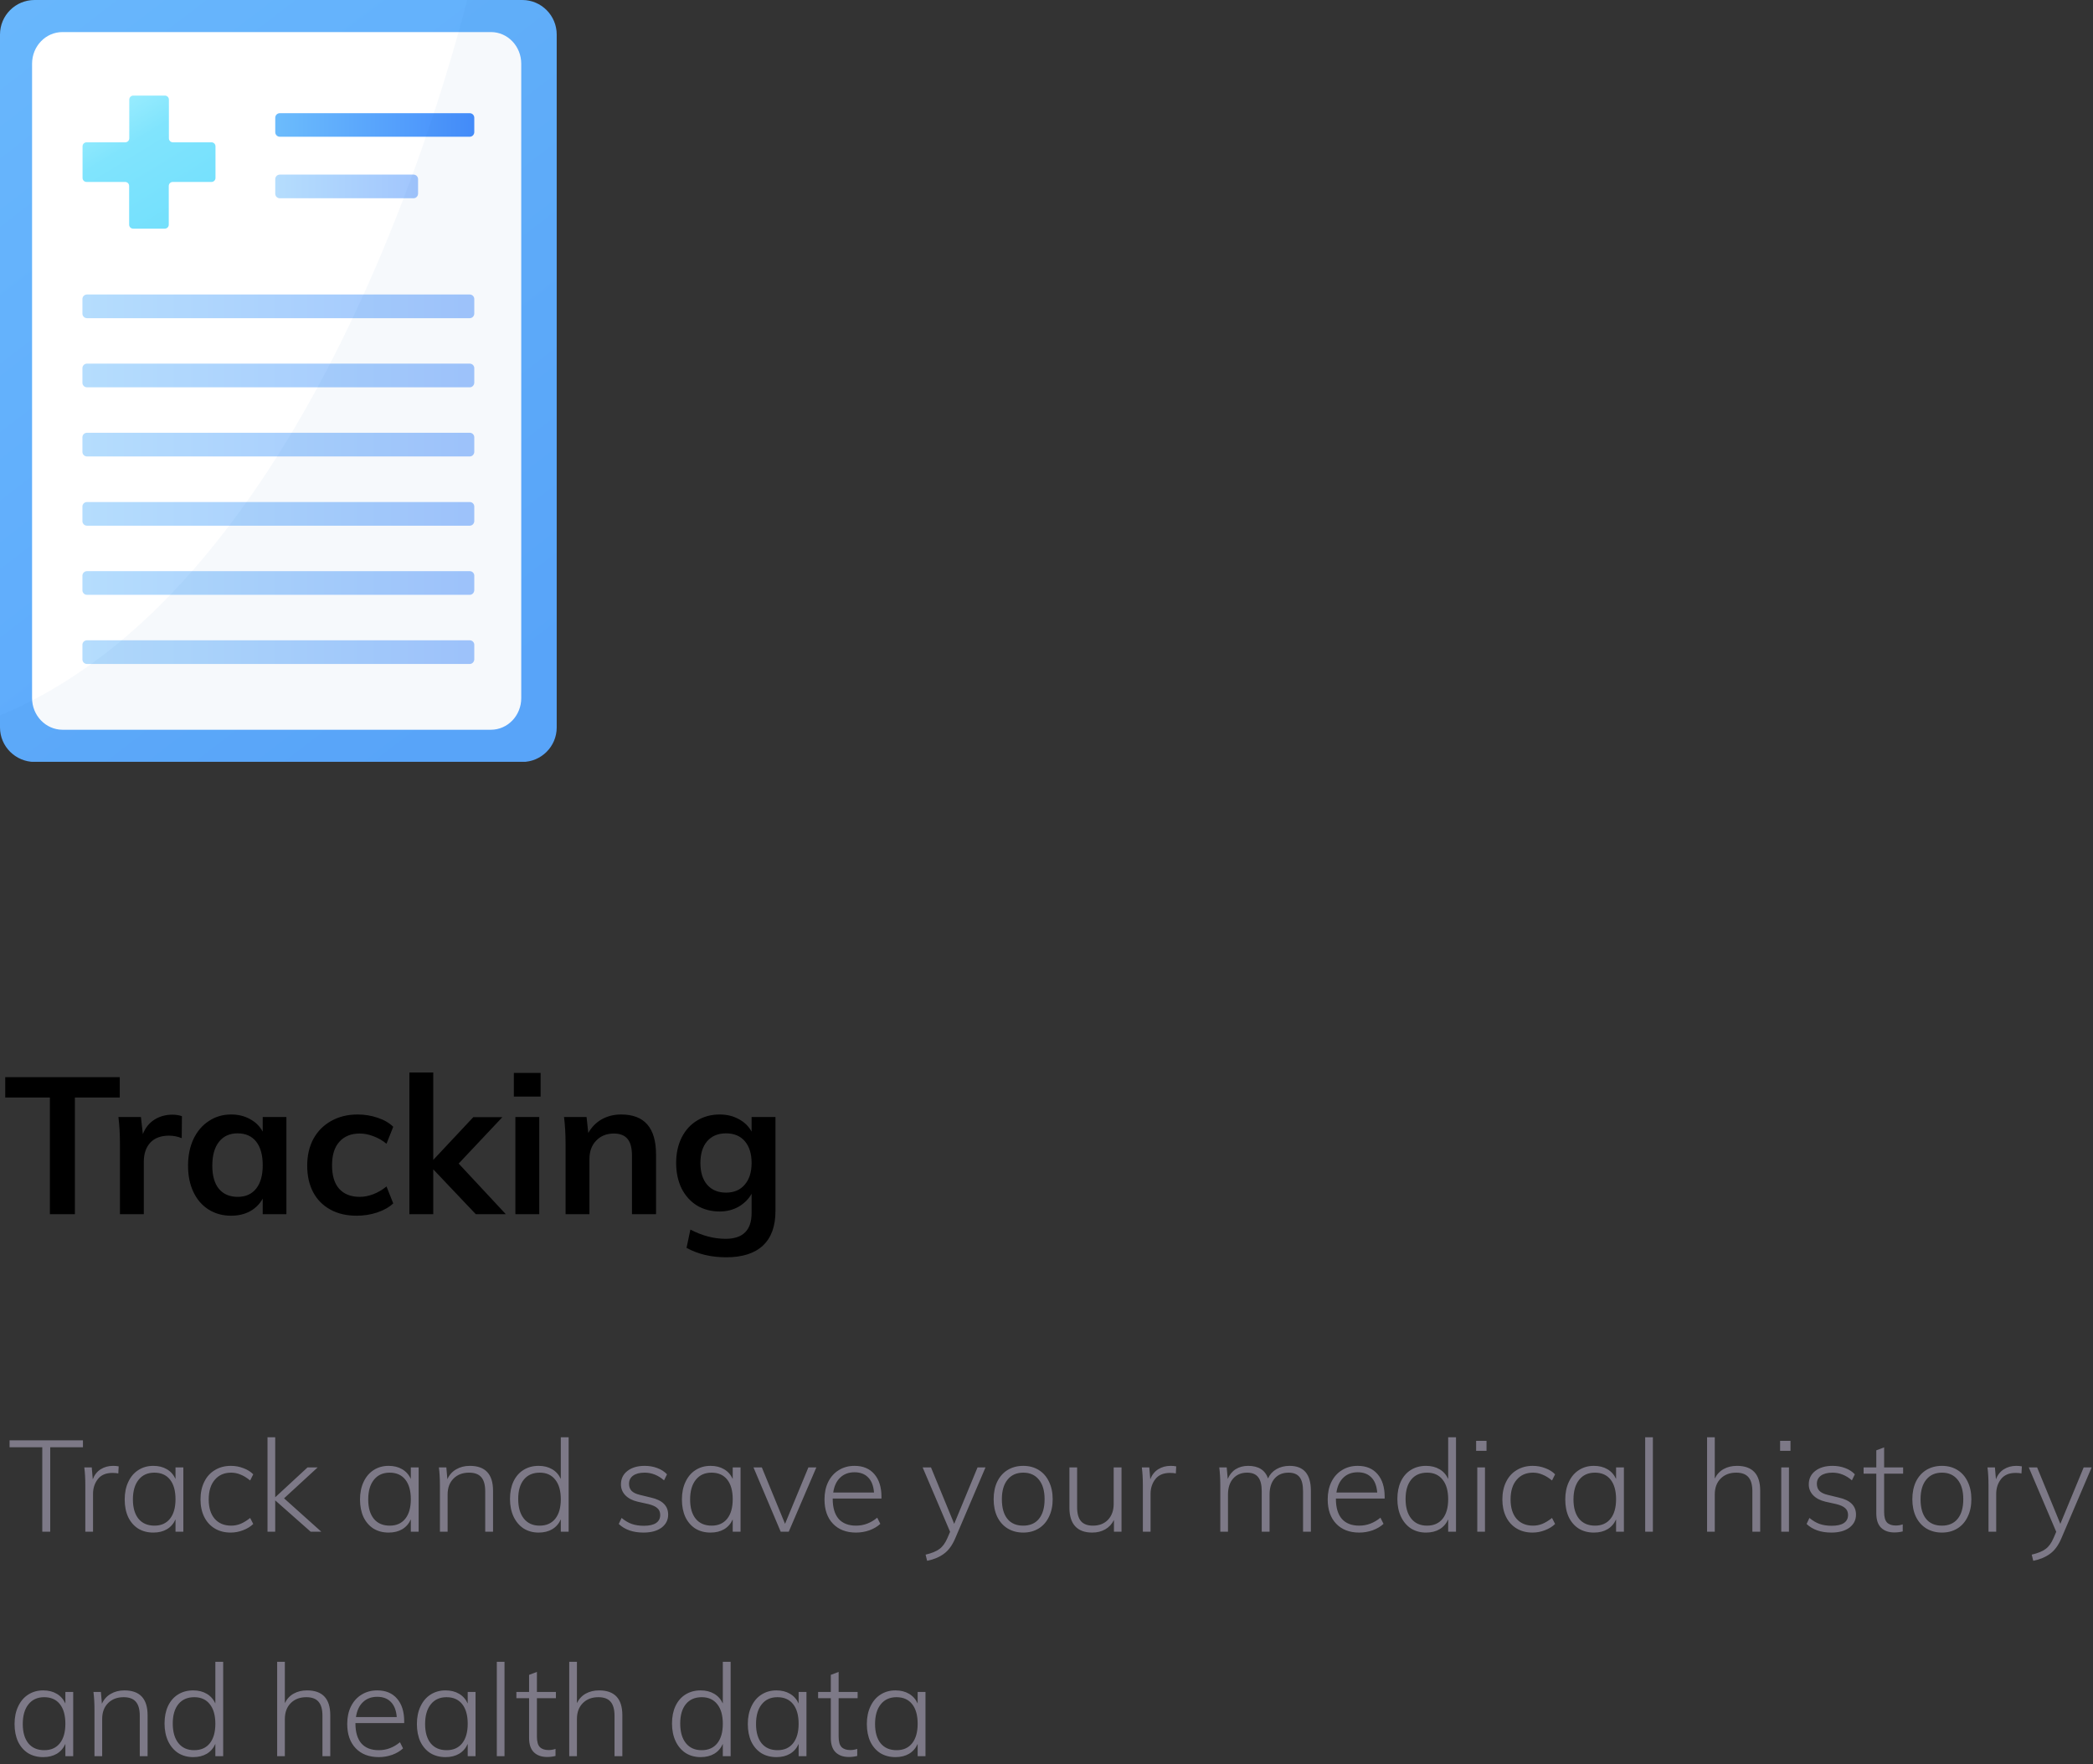<svg width="261" height="220" viewBox="0 0 261 220" fill="none" xmlns="http://www.w3.org/2000/svg">
<rect x="0" y="0" width="261" height="220" fill="#333333" stroke="none"/>
<g clip-path="url(#clip0_0_1)">
<path d="M69.422 4.31V90.706C69.422 93.09 67.496 95.016 65.112 95.016H4.31C1.926 95 0 93.074 0 90.706V4.31C0 1.926 1.926 0 4.31 0H65.128C67.496 0 69.422 1.926 69.422 4.31Z" fill="url(#paint0_linear_0_1)"/>
<path d="M65 7.947V87.053C65 89.236 63.307 91 61.213 91H7.787C5.693 90.986 4 89.222 4 87.053V7.947C4 5.764 5.693 4 7.787 4H61.227C63.307 4 65 5.764 65 7.947Z" fill="url(#paint1_linear_0_1)"/>
<path d="M26.872 18.252V22.183C26.872 22.467 26.651 22.688 26.367 22.688H21.551C21.267 22.688 21.046 22.909 21.046 23.194V28.009C21.046 28.293 20.825 28.514 20.541 28.514H16.61C16.325 28.514 16.104 28.293 16.104 28.009V23.194C16.104 22.909 15.883 22.688 15.599 22.688H10.799C10.515 22.688 10.294 22.467 10.294 22.183V18.252C10.294 17.967 10.515 17.746 10.799 17.746H15.615C15.899 17.746 16.12 17.525 16.12 17.241V12.426C16.12 12.142 16.341 11.92 16.625 11.92H20.557C20.841 11.92 21.062 12.142 21.062 12.426V17.241C21.062 17.525 21.283 17.746 21.567 17.746H26.367C26.651 17.746 26.872 17.967 26.872 18.252Z" fill="url(#paint2_linear_0_1)"/>
<path opacity="0.5" d="M58.576 39.677H10.847C10.531 39.677 10.278 39.424 10.278 39.108V37.293C10.278 36.977 10.531 36.724 10.847 36.724H58.576C58.892 36.724 59.144 36.977 59.144 37.293V39.108C59.128 39.424 58.892 39.677 58.576 39.677Z" fill="url(#paint3_linear_0_1)"/>
<path d="M58.576 17.052H34.893C34.577 17.052 34.324 16.799 34.324 16.483V14.683C34.324 14.368 34.577 14.115 34.893 14.115H58.576C58.892 14.115 59.144 14.368 59.144 14.683V16.499C59.128 16.799 58.892 17.052 58.576 17.052Z" fill="url(#paint4_linear_0_1)"/>
<path opacity="0.5" d="M51.566 24.725H34.893C34.577 24.725 34.324 24.472 34.324 24.157V22.341C34.324 22.025 34.577 21.773 34.893 21.773H51.566C51.881 21.773 52.134 22.025 52.134 22.341V24.157C52.118 24.472 51.881 24.725 51.566 24.725Z" fill="url(#paint5_linear_0_1)"/>
<path opacity="0.5" d="M58.576 48.297H10.847C10.531 48.297 10.278 48.045 10.278 47.729V45.913C10.278 45.597 10.531 45.345 10.847 45.345H58.576C58.892 45.345 59.144 45.597 59.144 45.913V47.729C59.128 48.045 58.892 48.297 58.576 48.297Z" fill="url(#paint6_linear_0_1)"/>
<path opacity="0.5" d="M58.576 56.918H10.847C10.531 56.918 10.278 56.665 10.278 56.349V54.534C10.278 54.218 10.531 53.965 10.847 53.965H58.576C58.892 53.965 59.144 54.218 59.144 54.534V56.365C59.128 56.665 58.892 56.918 58.576 56.918Z" fill="url(#paint7_linear_0_1)"/>
<path opacity="0.5" d="M58.576 65.554H10.847C10.531 65.554 10.278 65.302 10.278 64.986V63.17C10.278 62.854 10.531 62.602 10.847 62.602H58.576C58.892 62.602 59.144 62.854 59.144 63.17V64.986C59.128 65.302 58.892 65.554 58.576 65.554Z" fill="url(#paint8_linear_0_1)"/>
<path opacity="0.5" d="M58.576 74.175H10.847C10.531 74.175 10.278 73.922 10.278 73.606V71.791C10.278 71.475 10.531 71.222 10.847 71.222H58.576C58.892 71.222 59.144 71.475 59.144 71.791V73.606C59.128 73.922 58.892 74.175 58.576 74.175Z" fill="url(#paint9_linear_0_1)"/>
<path opacity="0.5" d="M58.576 82.796H10.847C10.531 82.796 10.278 82.543 10.278 82.227V80.411C10.278 80.096 10.531 79.843 10.847 79.843H58.576C58.892 79.843 59.144 80.096 59.144 80.411V82.227C59.128 82.543 58.892 82.796 58.576 82.796Z" fill="url(#paint10_linear_0_1)"/>
<path opacity="0.1" d="M69.422 4.31V90.706C69.422 93.09 67.496 95.016 65.112 95.016H4.31C1.926 95 0 93.074 0 90.706V89.206C37.087 73.891 54.36 15.157 58.26 0H65.112C67.496 0 69.422 1.926 69.422 4.31Z" fill="#1A6FB5" fill-opacity="0.4"/>
</g>
<path d="M6.221 136.864H0.653V134.32H14.933V136.864H9.341V151.408H6.221V136.864ZM21.486 139C21.95 139 22.35 139.064 22.686 139.192L22.662 141.928C22.15 141.72 21.622 141.616 21.078 141.616C20.054 141.616 19.27 141.912 18.726 142.504C18.198 143.096 17.934 143.88 17.934 144.856V151.408H14.958V142.72C14.958 141.44 14.894 140.296 14.766 139.288H17.574L17.814 141.424C18.118 140.64 18.598 140.04 19.254 139.624C19.91 139.208 20.654 139 21.486 139ZM35.714 139.288V151.408H32.762V149.464C32.394 150.136 31.866 150.664 31.178 151.048C30.49 151.416 29.706 151.6 28.826 151.6C27.77 151.6 26.834 151.344 26.018 150.832C25.202 150.32 24.57 149.592 24.122 148.648C23.674 147.704 23.45 146.608 23.45 145.36C23.45 144.112 23.674 143.008 24.122 142.048C24.586 141.072 25.226 140.32 26.042 139.792C26.858 139.248 27.786 138.976 28.826 138.976C29.706 138.976 30.49 139.168 31.178 139.552C31.866 139.92 32.394 140.44 32.762 141.112V139.288H35.714ZM29.642 149.248C30.634 149.248 31.402 148.904 31.946 148.216C32.49 147.528 32.762 146.56 32.762 145.312C32.762 144.032 32.49 143.048 31.946 142.36C31.402 141.672 30.626 141.328 29.618 141.328C28.626 141.328 27.85 141.688 27.29 142.408C26.746 143.112 26.474 144.096 26.474 145.36C26.474 146.608 26.746 147.568 27.29 148.24C27.85 148.912 28.634 149.248 29.642 149.248ZM44.477 151.6C43.213 151.6 42.117 151.344 41.189 150.832C40.261 150.32 39.549 149.6 39.053 148.672C38.557 147.728 38.309 146.624 38.309 145.36C38.309 144.096 38.565 142.984 39.077 142.024C39.605 141.064 40.341 140.32 41.285 139.792C42.245 139.248 43.349 138.976 44.597 138.976C45.461 138.976 46.293 139.112 47.093 139.384C47.909 139.656 48.557 140.032 49.037 140.512L48.197 142.624C47.685 142.208 47.141 141.896 46.565 141.688C45.989 141.464 45.421 141.352 44.861 141.352C43.773 141.352 42.925 141.696 42.317 142.384C41.709 143.056 41.405 144.032 41.405 145.312C41.405 146.592 41.701 147.568 42.293 148.24C42.901 148.912 43.757 149.248 44.861 149.248C45.421 149.248 45.989 149.136 46.565 148.912C47.141 148.688 47.685 148.368 48.197 147.952L49.037 150.064C48.525 150.544 47.861 150.92 47.045 151.192C46.229 151.464 45.373 151.6 44.477 151.6ZM59.332 151.408L54.028 145.816V151.408H51.052V133.744H54.028V144.64L59.02 139.312H62.644L57.196 145.096L63.076 151.408H59.332ZM64.27 139.288H67.246V151.408H64.27V139.288ZM67.414 133.792V136.744H64.078V133.792H67.414ZM77.464 138.976C80.36 138.976 81.808 140.64 81.808 143.968V151.408H78.808V144.112C78.808 143.152 78.624 142.456 78.256 142.024C77.888 141.576 77.32 141.352 76.552 141.352C75.64 141.352 74.904 141.648 74.344 142.24C73.784 142.816 73.504 143.584 73.504 144.544V151.408H70.528V142.72C70.528 141.44 70.464 140.296 70.336 139.288H73.144L73.36 141.28C73.776 140.544 74.336 139.976 75.04 139.576C75.76 139.176 76.568 138.976 77.464 138.976ZM96.701 139.288V151.024C96.701 152.912 96.181 154.344 95.141 155.32C94.101 156.296 92.573 156.784 90.557 156.784C88.685 156.784 87.037 156.392 85.613 155.608L86.093 153.328C87.565 154.096 89.029 154.48 90.485 154.48C92.645 154.48 93.725 153.408 93.725 151.264V148.864C93.357 149.52 92.821 150.056 92.117 150.472C91.413 150.872 90.621 151.072 89.741 151.072C88.685 151.072 87.741 150.824 86.909 150.328C86.093 149.816 85.453 149.104 84.989 148.192C84.541 147.264 84.317 146.208 84.317 145.024C84.317 143.84 84.541 142.792 84.989 141.88C85.453 140.952 86.093 140.24 86.909 139.744C87.741 139.232 88.685 138.976 89.741 138.976C90.637 138.976 91.429 139.168 92.117 139.552C92.821 139.92 93.357 140.44 93.725 141.112V139.288H96.701ZM90.533 148.72C91.525 148.72 92.301 148.392 92.861 147.736C93.437 147.08 93.725 146.176 93.725 145.024C93.725 143.872 93.445 142.968 92.885 142.312C92.325 141.656 91.541 141.328 90.533 141.328C89.541 141.328 88.757 141.656 88.181 142.312C87.621 142.968 87.341 143.872 87.341 145.024C87.341 146.176 87.621 147.08 88.181 147.736C88.757 148.392 89.541 148.72 90.533 148.72Z" fill="black"/>
<path d="M5.272 180.472H1.192V179.608H10.344V180.472H6.264V191H5.272V180.472ZM14.097 182.792C14.363 182.792 14.598 182.813 14.8 182.856L14.752 183.736C14.55 183.693 14.305 183.672 14.017 183.672C13.206 183.672 12.598 183.933 12.193 184.456C11.798 184.968 11.601 185.581 11.601 186.296V191H10.64V185.208C10.64 184.376 10.598 183.635 10.512 182.984H11.441L11.569 184.472C11.771 183.928 12.097 183.512 12.544 183.224C13.003 182.936 13.521 182.792 14.097 182.792ZM22.862 182.984V191H21.886V189.464C21.652 189.997 21.294 190.408 20.814 190.696C20.345 190.973 19.78 191.112 19.118 191.112C18.404 191.112 17.774 190.947 17.23 190.616C16.697 190.275 16.281 189.795 15.982 189.176C15.694 188.547 15.55 187.816 15.55 186.984C15.55 186.152 15.7 185.421 15.998 184.792C16.297 184.152 16.713 183.661 17.246 183.32C17.79 182.968 18.414 182.792 19.118 182.792C19.769 182.792 20.329 182.931 20.798 183.208C21.278 183.485 21.641 183.891 21.886 184.424V182.984H22.862ZM19.262 190.248C20.094 190.248 20.74 189.96 21.198 189.384C21.657 188.808 21.886 187.997 21.886 186.952C21.886 185.896 21.657 185.08 21.198 184.504C20.74 183.928 20.089 183.64 19.246 183.64C18.404 183.64 17.748 183.939 17.278 184.536C16.809 185.123 16.574 185.939 16.574 186.984C16.574 188.019 16.809 188.824 17.278 189.4C17.748 189.965 18.409 190.248 19.262 190.248ZM28.764 191.112C28.006 191.112 27.345 190.941 26.779 190.6C26.214 190.259 25.777 189.779 25.468 189.16C25.158 188.531 25.003 187.805 25.003 186.984C25.003 186.152 25.158 185.421 25.468 184.792C25.777 184.152 26.22 183.661 26.796 183.32C27.372 182.968 28.038 182.792 28.796 182.792C29.34 182.792 29.857 182.888 30.348 183.08C30.849 183.261 31.259 183.517 31.579 183.848L31.195 184.616C30.779 184.275 30.38 184.029 29.995 183.88C29.622 183.72 29.233 183.64 28.828 183.64C27.963 183.64 27.281 183.939 26.779 184.536C26.278 185.123 26.027 185.939 26.027 186.984C26.027 188.008 26.273 188.808 26.764 189.384C27.265 189.96 27.953 190.248 28.828 190.248C29.233 190.248 29.622 190.173 29.995 190.024C30.38 189.864 30.779 189.619 31.195 189.288L31.579 190.04C31.238 190.371 30.811 190.632 30.299 190.824C29.798 191.016 29.286 191.112 28.764 191.112ZM38.735 191L34.319 187.096V191H33.359V179.224H34.319V186.712L38.351 182.984H39.615L35.423 186.84L40.063 191H38.735ZM52.206 182.984V191H51.23V189.464C50.995 189.997 50.638 190.408 50.158 190.696C49.689 190.973 49.123 191.112 48.462 191.112C47.748 191.112 47.118 190.947 46.574 190.616C46.041 190.275 45.625 189.795 45.326 189.176C45.038 188.547 44.894 187.816 44.894 186.984C44.894 186.152 45.044 185.421 45.342 184.792C45.641 184.152 46.057 183.661 46.59 183.32C47.134 182.968 47.758 182.792 48.462 182.792C49.113 182.792 49.673 182.931 50.142 183.208C50.622 183.485 50.985 183.891 51.23 184.424V182.984H52.206ZM48.606 190.248C49.438 190.248 50.084 189.96 50.542 189.384C51.001 188.808 51.23 187.997 51.23 186.952C51.23 185.896 51.001 185.08 50.542 184.504C50.084 183.928 49.433 183.64 48.59 183.64C47.748 183.64 47.092 183.939 46.622 184.536C46.153 185.123 45.918 185.939 45.918 186.984C45.918 188.019 46.153 188.824 46.622 189.4C47.092 189.965 47.753 190.248 48.606 190.248ZM58.587 182.792C60.518 182.792 61.483 183.827 61.483 185.896V191H60.507V185.96C60.507 185.16 60.342 184.573 60.011 184.2C59.691 183.827 59.185 183.64 58.491 183.64C57.691 183.64 57.046 183.885 56.555 184.376C56.065 184.867 55.819 185.528 55.819 186.36V191H54.859V185.208C54.859 184.376 54.817 183.635 54.731 182.984H55.659L55.787 184.456C56.033 183.912 56.401 183.501 56.891 183.224C57.382 182.936 57.947 182.792 58.587 182.792ZM70.909 179.224V191H69.933V189.464C69.699 189.997 69.341 190.408 68.861 190.696C68.392 190.973 67.827 191.112 67.165 191.112C66.461 191.112 65.837 190.941 65.293 190.6C64.76 190.248 64.344 189.757 64.045 189.128C63.747 188.488 63.597 187.752 63.597 186.92C63.597 186.088 63.741 185.363 64.029 184.744C64.328 184.115 64.744 183.635 65.277 183.304C65.821 182.963 66.451 182.792 67.165 182.792C67.816 182.792 68.376 182.931 68.845 183.208C69.325 183.485 69.688 183.891 69.933 184.424V179.224H70.909ZM67.293 190.248C68.136 190.248 68.787 189.96 69.245 189.384C69.704 188.808 69.933 187.997 69.933 186.952C69.933 185.907 69.704 185.096 69.245 184.52C68.787 183.933 68.141 183.64 67.309 183.64C66.456 183.64 65.795 183.928 65.325 184.504C64.856 185.08 64.621 185.885 64.621 186.92C64.621 187.965 64.856 188.781 65.325 189.368C65.795 189.955 66.451 190.248 67.293 190.248ZM80.249 191.112C78.947 191.112 77.918 190.755 77.16 190.04L77.513 189.288C77.939 189.64 78.366 189.891 78.793 190.04C79.23 190.189 79.731 190.264 80.296 190.264C80.958 190.264 81.459 190.152 81.8 189.928C82.153 189.693 82.329 189.357 82.329 188.92C82.329 188.557 82.211 188.275 81.977 188.072C81.752 187.859 81.379 187.688 80.856 187.56L79.496 187.256C78.856 187.107 78.35 186.84 77.977 186.456C77.614 186.072 77.433 185.624 77.433 185.112C77.433 184.408 77.699 183.848 78.233 183.432C78.776 183.005 79.496 182.792 80.392 182.792C80.958 182.792 81.481 182.883 81.96 183.064C82.451 183.245 82.856 183.507 83.177 183.848L82.808 184.6C82.073 183.96 81.267 183.64 80.392 183.64C79.774 183.64 79.294 183.763 78.953 184.008C78.611 184.253 78.441 184.595 78.441 185.032C78.441 185.395 78.547 185.688 78.76 185.912C78.984 186.136 79.326 186.301 79.784 186.408L81.16 186.744C82.6 187.064 83.32 187.773 83.32 188.872C83.32 189.544 83.043 190.088 82.489 190.504C81.934 190.909 81.187 191.112 80.249 191.112ZM92.347 182.984V191H91.371V189.464C91.136 189.997 90.779 190.408 90.299 190.696C89.829 190.973 89.264 191.112 88.603 191.112C87.888 191.112 87.259 190.947 86.715 190.616C86.181 190.275 85.765 189.795 85.467 189.176C85.179 188.547 85.035 187.816 85.035 186.984C85.035 186.152 85.184 185.421 85.483 184.792C85.781 184.152 86.197 183.661 86.731 183.32C87.275 182.968 87.899 182.792 88.603 182.792C89.253 182.792 89.813 182.931 90.283 183.208C90.763 183.485 91.125 183.891 91.371 184.424V182.984H92.347ZM88.747 190.248C89.579 190.248 90.224 189.96 90.683 189.384C91.141 188.808 91.371 187.997 91.371 186.952C91.371 185.896 91.141 185.08 90.683 184.504C90.224 183.928 89.573 183.64 88.731 183.64C87.888 183.64 87.232 183.939 86.763 184.536C86.293 185.123 86.059 185.939 86.059 186.984C86.059 188.019 86.293 188.824 86.763 189.4C87.232 189.965 87.893 190.248 88.747 190.248ZM101.8 182.984L98.36 191H97.352L93.96 182.984H95L97.896 190.024L100.808 182.984H101.8ZM103.84 186.872V186.92C103.84 187.997 104.085 188.824 104.576 189.4C105.077 189.965 105.803 190.248 106.752 190.248C107.712 190.248 108.592 189.917 109.392 189.256L109.776 190.024C109.424 190.355 108.976 190.621 108.432 190.824C107.888 191.016 107.328 191.112 106.752 191.112C105.536 191.112 104.576 190.744 103.872 190.008C103.168 189.272 102.816 188.259 102.816 186.968C102.816 186.147 102.971 185.421 103.28 184.792C103.6 184.152 104.043 183.661 104.608 183.32C105.173 182.968 105.824 182.792 106.56 182.792C107.616 182.792 108.437 183.133 109.024 183.816C109.621 184.499 109.92 185.448 109.92 186.664V186.872H103.84ZM106.56 183.592C105.824 183.592 105.227 183.816 104.768 184.264C104.309 184.701 104.021 185.32 103.904 186.12H108.992C108.928 185.299 108.688 184.675 108.272 184.248C107.856 183.811 107.285 183.592 106.56 183.592ZM122.894 182.984L119.118 191.832C118.744 192.707 118.275 193.347 117.71 193.752C117.155 194.168 116.456 194.461 115.614 194.632L115.422 193.864C116.19 193.683 116.766 193.448 117.15 193.16C117.544 192.872 117.875 192.419 118.142 191.8L118.478 191.016L115.054 182.984H116.094L118.99 190.024L121.902 182.984H122.894ZM127.606 191.112C126.87 191.112 126.219 190.941 125.654 190.6C125.099 190.259 124.667 189.773 124.358 189.144C124.059 188.515 123.91 187.784 123.91 186.952C123.91 186.12 124.059 185.389 124.358 184.76C124.667 184.131 125.099 183.645 125.654 183.304C126.219 182.963 126.87 182.792 127.606 182.792C128.331 182.792 128.971 182.963 129.526 183.304C130.08 183.645 130.507 184.131 130.806 184.76C131.115 185.389 131.27 186.12 131.27 186.952C131.27 187.784 131.115 188.515 130.806 189.144C130.507 189.773 130.08 190.259 129.526 190.6C128.971 190.941 128.331 191.112 127.606 191.112ZM127.59 190.248C128.443 190.248 129.099 189.965 129.558 189.4C130.027 188.824 130.262 188.008 130.262 186.952C130.262 185.907 130.027 185.096 129.558 184.52C129.088 183.933 128.438 183.64 127.606 183.64C126.763 183.64 126.107 183.933 125.638 184.52C125.168 185.096 124.934 185.907 124.934 186.952C124.934 188.019 125.163 188.835 125.622 189.4C126.08 189.965 126.736 190.248 127.59 190.248ZM139.854 182.984V191H138.91V189.544C138.654 190.056 138.291 190.445 137.822 190.712C137.353 190.979 136.814 191.112 136.206 191.112C135.267 191.112 134.558 190.851 134.078 190.328C133.598 189.805 133.358 189.032 133.358 188.008V182.984H134.318V187.944C134.318 188.733 134.478 189.315 134.798 189.688C135.118 190.061 135.614 190.248 136.286 190.248C137.075 190.248 137.705 190.003 138.174 189.512C138.643 189.011 138.878 188.349 138.878 187.528V182.984H139.854ZM145.972 182.792C146.238 182.792 146.473 182.813 146.676 182.856L146.628 183.736C146.425 183.693 146.18 183.672 145.891 183.672C145.081 183.672 144.473 183.933 144.068 184.456C143.673 184.968 143.476 185.581 143.476 186.296V191H142.516V185.208C142.516 184.376 142.473 183.635 142.388 182.984H143.316L143.444 184.472C143.646 183.928 143.972 183.512 144.42 183.224C144.878 182.936 145.396 182.792 145.972 182.792ZM160.812 182.792C162.582 182.792 163.468 183.827 163.468 185.896V191H162.492V185.96C162.492 185.149 162.348 184.563 162.06 184.2C161.772 183.827 161.313 183.64 160.684 183.64C159.948 183.64 159.366 183.885 158.94 184.376C158.524 184.867 158.316 185.533 158.316 186.376V191H157.34V185.96C157.34 185.149 157.19 184.563 156.892 184.2C156.604 183.827 156.145 183.64 155.516 183.64C154.79 183.64 154.209 183.885 153.772 184.376C153.345 184.867 153.132 185.533 153.132 186.376V191H152.172V185.208C152.172 184.376 152.129 183.635 152.044 182.984H152.972L153.1 184.424C153.324 183.891 153.654 183.485 154.092 183.208C154.54 182.931 155.057 182.792 155.644 182.792C156.934 182.792 157.761 183.315 158.124 184.36C158.348 183.869 158.694 183.485 159.164 183.208C159.644 182.931 160.193 182.792 160.812 182.792ZM166.59 186.872V186.92C166.59 187.997 166.835 188.824 167.326 189.4C167.827 189.965 168.553 190.248 169.502 190.248C170.462 190.248 171.342 189.917 172.142 189.256L172.526 190.024C172.174 190.355 171.726 190.621 171.182 190.824C170.638 191.016 170.078 191.112 169.502 191.112C168.286 191.112 167.326 190.744 166.622 190.008C165.918 189.272 165.566 188.259 165.566 186.968C165.566 186.147 165.721 185.421 166.03 184.792C166.35 184.152 166.793 183.661 167.358 183.32C167.923 182.968 168.574 182.792 169.31 182.792C170.366 182.792 171.187 183.133 171.774 183.816C172.371 184.499 172.67 185.448 172.67 186.664V186.872H166.59ZM169.31 183.592C168.574 183.592 167.977 183.816 167.518 184.264C167.059 184.701 166.771 185.32 166.654 186.12H171.742C171.678 185.299 171.438 184.675 171.022 184.248C170.606 183.811 170.035 183.592 169.31 183.592ZM181.566 179.224V191H180.59V189.464C180.355 189.997 179.998 190.408 179.518 190.696C179.048 190.973 178.483 191.112 177.822 191.112C177.118 191.112 176.494 190.941 175.95 190.6C175.416 190.248 175 189.757 174.702 189.128C174.403 188.488 174.254 187.752 174.254 186.92C174.254 186.088 174.398 185.363 174.686 184.744C174.984 184.115 175.4 183.635 175.934 183.304C176.478 182.963 177.107 182.792 177.822 182.792C178.472 182.792 179.032 182.931 179.502 183.208C179.982 183.485 180.344 183.891 180.59 184.424V179.224H181.566ZM177.95 190.248C178.792 190.248 179.443 189.96 179.902 189.384C180.36 188.808 180.59 187.997 180.59 186.952C180.59 185.907 180.36 185.096 179.902 184.52C179.443 183.933 178.798 183.64 177.966 183.64C177.112 183.64 176.451 183.928 175.982 184.504C175.512 185.08 175.278 185.885 175.278 186.92C175.278 187.965 175.512 188.781 175.982 189.368C176.451 189.955 177.107 190.248 177.95 190.248ZM184.219 182.984H185.179V191H184.219V182.984ZM185.371 179.672V180.92H184.075V179.672H185.371ZM191.107 191.112C190.35 191.112 189.689 190.941 189.123 190.6C188.558 190.259 188.121 189.779 187.811 189.16C187.502 188.531 187.347 187.805 187.347 186.984C187.347 186.152 187.502 185.421 187.811 184.792C188.121 184.152 188.563 183.661 189.139 183.32C189.715 182.968 190.382 182.792 191.139 182.792C191.683 182.792 192.201 182.888 192.691 183.08C193.193 183.261 193.603 183.517 193.923 183.848L193.539 184.616C193.123 184.275 192.723 184.029 192.339 183.88C191.966 183.72 191.577 183.64 191.171 183.64C190.307 183.64 189.625 183.939 189.123 184.536C188.622 185.123 188.371 185.939 188.371 186.984C188.371 188.008 188.617 188.808 189.107 189.384C189.609 189.96 190.297 190.248 191.171 190.248C191.577 190.248 191.966 190.173 192.339 190.024C192.723 189.864 193.123 189.619 193.539 189.288L193.923 190.04C193.582 190.371 193.155 190.632 192.643 190.824C192.142 191.016 191.63 191.112 191.107 191.112ZM202.503 182.984V191H201.527V189.464C201.292 189.997 200.935 190.408 200.455 190.696C199.986 190.973 199.42 191.112 198.759 191.112C198.044 191.112 197.415 190.947 196.871 190.616C196.338 190.275 195.922 189.795 195.623 189.176C195.335 188.547 195.191 187.816 195.191 186.984C195.191 186.152 195.34 185.421 195.639 184.792C195.938 184.152 196.354 183.661 196.887 183.32C197.431 182.968 198.055 182.792 198.759 182.792C199.41 182.792 199.97 182.931 200.439 183.208C200.919 183.485 201.282 183.891 201.527 184.424V182.984H202.503ZM198.903 190.248C199.735 190.248 200.38 189.96 200.839 189.384C201.298 188.808 201.527 187.997 201.527 186.952C201.527 185.896 201.298 185.08 200.839 184.504C200.38 183.928 199.73 183.64 198.887 183.64C198.044 183.64 197.388 183.939 196.919 184.536C196.45 185.123 196.215 185.939 196.215 186.984C196.215 188.019 196.45 188.824 196.919 189.4C197.388 189.965 198.05 190.248 198.903 190.248ZM205.156 179.224H206.116V191H205.156V179.224ZM216.603 182.792C218.534 182.792 219.499 183.827 219.499 185.896V191H218.523V185.96C218.523 185.16 218.358 184.573 218.027 184.2C217.707 183.827 217.2 183.64 216.507 183.64C215.707 183.64 215.062 183.885 214.571 184.376C214.08 184.867 213.835 185.528 213.835 186.36V191H212.875V179.224H213.835V184.376C214.091 183.853 214.459 183.459 214.939 183.192C215.419 182.925 215.974 182.792 216.603 182.792ZM222.125 182.984H223.085V191H222.125V182.984ZM223.277 179.672V180.92H221.981V179.672H223.277ZM228.374 191.112C227.072 191.112 226.043 190.755 225.286 190.04L225.638 189.288C226.064 189.64 226.491 189.891 226.918 190.04C227.355 190.189 227.856 190.264 228.422 190.264C229.083 190.264 229.584 190.152 229.926 189.928C230.278 189.693 230.454 189.357 230.454 188.92C230.454 188.557 230.336 188.275 230.102 188.072C229.878 187.859 229.504 187.688 228.982 187.56L227.622 187.256C226.982 187.107 226.475 186.84 226.102 186.456C225.739 186.072 225.558 185.624 225.558 185.112C225.558 184.408 225.824 183.848 226.358 183.432C226.902 183.005 227.622 182.792 228.518 182.792C229.083 182.792 229.606 182.883 230.086 183.064C230.576 183.245 230.982 183.507 231.302 183.848L230.934 184.6C230.198 183.96 229.392 183.64 228.518 183.64C227.899 183.64 227.419 183.763 227.078 184.008C226.736 184.253 226.566 184.595 226.566 185.032C226.566 185.395 226.672 185.688 226.886 185.912C227.11 186.136 227.451 186.301 227.91 186.408L229.286 186.744C230.726 187.064 231.446 187.773 231.446 188.872C231.446 189.544 231.168 190.088 230.614 190.504C230.059 190.909 229.312 191.112 228.374 191.112ZM234.954 183.768V188.536C234.954 189.176 235.076 189.619 235.322 189.864C235.567 190.109 235.93 190.232 236.41 190.232C236.708 190.232 236.996 190.184 237.274 190.088V190.968C236.932 191.053 236.586 191.096 236.234 191.096C235.53 191.096 234.975 190.899 234.57 190.504C234.175 190.109 233.978 189.517 233.978 188.728V183.768H232.394V182.984H233.978V180.856L234.954 180.488V182.984H237.322V183.768H234.954ZM242.168 191.112C241.432 191.112 240.782 190.941 240.216 190.6C239.662 190.259 239.23 189.773 238.92 189.144C238.622 188.515 238.472 187.784 238.472 186.952C238.472 186.12 238.622 185.389 238.92 184.76C239.23 184.131 239.662 183.645 240.216 183.304C240.782 182.963 241.432 182.792 242.168 182.792C242.894 182.792 243.534 182.963 244.088 183.304C244.643 183.645 245.07 184.131 245.368 184.76C245.678 185.389 245.832 186.12 245.832 186.952C245.832 187.784 245.678 188.515 245.368 189.144C245.07 189.773 244.643 190.259 244.088 190.6C243.534 190.941 242.894 191.112 242.168 191.112ZM242.152 190.248C243.006 190.248 243.662 189.965 244.12 189.4C244.59 188.824 244.824 188.008 244.824 186.952C244.824 185.907 244.59 185.096 244.12 184.52C243.651 183.933 243 183.64 242.168 183.64C241.326 183.64 240.67 183.933 240.2 184.52C239.731 185.096 239.496 185.907 239.496 186.952C239.496 188.019 239.726 188.835 240.184 189.4C240.643 189.965 241.299 190.248 242.152 190.248ZM251.425 182.792C251.691 182.792 251.926 182.813 252.129 182.856L252.081 183.736C251.878 183.693 251.633 183.672 251.345 183.672C250.534 183.672 249.926 183.933 249.521 184.456C249.126 184.968 248.929 185.581 248.929 186.296V191H247.969V185.208C247.969 184.376 247.926 183.635 247.841 182.984H248.769L248.897 184.472C249.099 183.928 249.425 183.512 249.873 183.224C250.331 182.936 250.849 182.792 251.425 182.792ZM260.831 182.984L257.055 191.832C256.682 192.707 256.212 193.347 255.647 193.752C255.092 194.168 254.394 194.461 253.551 194.632L253.359 193.864C254.127 193.683 254.703 193.448 255.087 193.16C255.482 192.872 255.812 192.419 256.079 191.8L256.415 191.016L252.991 182.984H254.031L256.927 190.024L259.839 182.984H260.831ZM9.128 210.984V219H8.152V217.464C7.917 217.997 7.56 218.408 7.08 218.696C6.611 218.973 6.045 219.112 5.384 219.112C4.669 219.112 4.04 218.947 3.496 218.616C2.963 218.275 2.547 217.795 2.248 217.176C1.96 216.547 1.816 215.816 1.816 214.984C1.816 214.152 1.965 213.421 2.264 212.792C2.563 212.152 2.979 211.661 3.512 211.32C4.056 210.968 4.68 210.792 5.384 210.792C6.035 210.792 6.595 210.931 7.064 211.208C7.544 211.485 7.907 211.891 8.152 212.424V210.984H9.128ZM5.528 218.248C6.36 218.248 7.005 217.96 7.464 217.384C7.923 216.808 8.152 215.997 8.152 214.952C8.152 213.896 7.923 213.08 7.464 212.504C7.005 211.928 6.355 211.64 5.512 211.64C4.669 211.64 4.013 211.939 3.544 212.536C3.075 213.123 2.84 213.939 2.84 214.984C2.84 216.019 3.075 216.824 3.544 217.4C4.013 217.965 4.675 218.248 5.528 218.248ZM15.509 210.792C17.44 210.792 18.405 211.827 18.405 213.896V219H17.429V213.96C17.429 213.16 17.264 212.573 16.933 212.2C16.613 211.827 16.107 211.64 15.413 211.64C14.613 211.64 13.968 211.885 13.477 212.376C12.986 212.867 12.741 213.528 12.741 214.36V219H11.781V213.208C11.781 212.376 11.739 211.635 11.653 210.984H12.581L12.709 212.456C12.954 211.912 13.322 211.501 13.813 211.224C14.304 210.936 14.869 210.792 15.509 210.792ZM27.831 207.224V219H26.855V217.464C26.62 217.997 26.263 218.408 25.783 218.696C25.314 218.973 24.748 219.112 24.087 219.112C23.383 219.112 22.759 218.941 22.215 218.6C21.682 218.248 21.266 217.757 20.967 217.128C20.669 216.488 20.519 215.752 20.519 214.92C20.519 214.088 20.663 213.363 20.951 212.744C21.25 212.115 21.666 211.635 22.199 211.304C22.743 210.963 23.372 210.792 24.087 210.792C24.738 210.792 25.298 210.931 25.767 211.208C26.247 211.485 26.61 211.891 26.855 212.424V207.224H27.831ZM24.215 218.248C25.058 218.248 25.709 217.96 26.167 217.384C26.626 216.808 26.855 215.997 26.855 214.952C26.855 213.907 26.626 213.096 26.167 212.52C25.709 211.933 25.063 211.64 24.231 211.64C23.378 211.64 22.716 211.928 22.247 212.504C21.778 213.08 21.543 213.885 21.543 214.92C21.543 215.965 21.778 216.781 22.247 217.368C22.716 217.955 23.372 218.248 24.215 218.248ZM38.29 210.792C40.221 210.792 41.186 211.827 41.186 213.896V219H40.21V213.96C40.21 213.16 40.045 212.573 39.714 212.2C39.394 211.827 38.888 211.64 38.194 211.64C37.394 211.64 36.749 211.885 36.258 212.376C35.768 212.867 35.522 213.528 35.522 214.36V219H34.562V207.224H35.522V212.376C35.778 211.853 36.146 211.459 36.626 211.192C37.106 210.925 37.661 210.792 38.29 210.792ZM44.324 214.872V214.92C44.324 215.997 44.57 216.824 45.06 217.4C45.562 217.965 46.287 218.248 47.236 218.248C48.196 218.248 49.076 217.917 49.876 217.256L50.26 218.024C49.908 218.355 49.46 218.621 48.916 218.824C48.372 219.016 47.812 219.112 47.236 219.112C46.02 219.112 45.06 218.744 44.356 218.008C43.652 217.272 43.3 216.259 43.3 214.968C43.3 214.147 43.455 213.421 43.764 212.792C44.084 212.152 44.527 211.661 45.092 211.32C45.658 210.968 46.308 210.792 47.044 210.792C48.1 210.792 48.922 211.133 49.508 211.816C50.106 212.499 50.404 213.448 50.404 214.664V214.872H44.324ZM47.044 211.592C46.308 211.592 45.711 211.816 45.252 212.264C44.794 212.701 44.506 213.32 44.388 214.12H49.476C49.412 213.299 49.172 212.675 48.756 212.248C48.34 211.811 47.77 211.592 47.044 211.592ZM59.3 210.984V219H58.324V217.464C58.089 217.997 57.732 218.408 57.252 218.696C56.782 218.973 56.217 219.112 55.556 219.112C54.841 219.112 54.212 218.947 53.668 218.616C53.135 218.275 52.718 217.795 52.42 217.176C52.132 216.547 51.988 215.816 51.988 214.984C51.988 214.152 52.137 213.421 52.436 212.792C52.734 212.152 53.151 211.661 53.684 211.32C54.228 210.968 54.852 210.792 55.556 210.792C56.206 210.792 56.767 210.931 57.236 211.208C57.716 211.485 58.078 211.891 58.324 212.424V210.984H59.3ZM55.7 218.248C56.532 218.248 57.177 217.96 57.636 217.384C58.094 216.808 58.324 215.997 58.324 214.952C58.324 213.896 58.094 213.08 57.636 212.504C57.177 211.928 56.526 211.64 55.684 211.64C54.841 211.64 54.185 211.939 53.716 212.536C53.246 213.123 53.012 213.939 53.012 214.984C53.012 216.019 53.246 216.824 53.716 217.4C54.185 217.965 54.846 218.248 55.7 218.248ZM61.953 207.224H62.913V219H61.953V207.224ZM66.954 211.768V216.536C66.954 217.176 67.076 217.619 67.322 217.864C67.567 218.109 67.93 218.232 68.41 218.232C68.708 218.232 68.996 218.184 69.274 218.088V218.968C68.932 219.053 68.586 219.096 68.234 219.096C67.53 219.096 66.975 218.899 66.57 218.504C66.175 218.109 65.978 217.517 65.978 216.728V211.768H64.394V210.984H65.978V208.856L66.954 208.488V210.984H69.322V211.768H66.954ZM74.712 210.792C76.643 210.792 77.608 211.827 77.608 213.896V219H76.632V213.96C76.632 213.16 76.467 212.573 76.136 212.2C75.816 211.827 75.31 211.64 74.616 211.64C73.816 211.64 73.171 211.885 72.68 212.376C72.19 212.867 71.944 213.528 71.944 214.36V219H70.984V207.224H71.944V212.376C72.2 211.853 72.568 211.459 73.048 211.192C73.528 210.925 74.083 210.792 74.712 210.792ZM91.112 207.224V219H90.136V217.464C89.902 217.997 89.544 218.408 89.064 218.696C88.595 218.973 88.03 219.112 87.368 219.112C86.664 219.112 86.04 218.941 85.496 218.6C84.963 218.248 84.547 217.757 84.248 217.128C83.95 216.488 83.8 215.752 83.8 214.92C83.8 214.088 83.944 213.363 84.232 212.744C84.531 212.115 84.947 211.635 85.48 211.304C86.024 210.963 86.654 210.792 87.368 210.792C88.019 210.792 88.579 210.931 89.048 211.208C89.528 211.485 89.891 211.891 90.136 212.424V207.224H91.112ZM87.496 218.248C88.339 218.248 88.99 217.96 89.448 217.384C89.907 216.808 90.136 215.997 90.136 214.952C90.136 213.907 89.907 213.096 89.448 212.52C88.99 211.933 88.344 211.64 87.512 211.64C86.659 211.64 85.998 211.928 85.528 212.504C85.059 213.08 84.824 213.885 84.824 214.92C84.824 215.965 85.059 216.781 85.528 217.368C85.998 217.955 86.654 218.248 87.496 218.248ZM100.566 210.984V219H99.59V217.464C99.355 217.997 98.998 218.408 98.517 218.696C98.048 218.973 97.483 219.112 96.822 219.112C96.107 219.112 95.478 218.947 94.933 218.616C94.4 218.275 93.984 217.795 93.686 217.176C93.397 216.547 93.254 215.816 93.254 214.984C93.254 214.152 93.403 213.421 93.701 212.792C94 212.152 94.416 211.661 94.95 211.32C95.493 210.968 96.118 210.792 96.822 210.792C97.472 210.792 98.032 210.931 98.501 211.208C98.981 211.485 99.344 211.891 99.59 212.424V210.984H100.566ZM96.966 218.248C97.797 218.248 98.443 217.96 98.901 217.384C99.36 216.808 99.59 215.997 99.59 214.952C99.59 213.896 99.36 213.08 98.901 212.504C98.443 211.928 97.792 211.64 96.95 211.64C96.107 211.64 95.451 211.939 94.981 212.536C94.512 213.123 94.278 213.939 94.278 214.984C94.278 216.019 94.512 216.824 94.981 217.4C95.451 217.965 96.112 218.248 96.966 218.248ZM104.579 211.768V216.536C104.579 217.176 104.701 217.619 104.947 217.864C105.192 218.109 105.555 218.232 106.035 218.232C106.333 218.232 106.621 218.184 106.899 218.088V218.968C106.557 219.053 106.211 219.096 105.859 219.096C105.155 219.096 104.6 218.899 104.195 218.504C103.8 218.109 103.603 217.517 103.603 216.728V211.768H102.019V210.984H103.603V208.856L104.579 208.488V210.984H106.947V211.768H104.579ZM115.409 210.984V219H114.433V217.464C114.199 217.997 113.841 218.408 113.361 218.696C112.892 218.973 112.327 219.112 111.665 219.112C110.951 219.112 110.321 218.947 109.777 218.616C109.244 218.275 108.828 217.795 108.529 217.176C108.241 216.547 108.097 215.816 108.097 214.984C108.097 214.152 108.247 213.421 108.545 212.792C108.844 212.152 109.26 211.661 109.793 211.32C110.337 210.968 110.961 210.792 111.665 210.792C112.316 210.792 112.876 210.931 113.345 211.208C113.825 211.485 114.188 211.891 114.433 212.424V210.984H115.409ZM111.809 218.248C112.641 218.248 113.287 217.96 113.745 217.384C114.204 216.808 114.433 215.997 114.433 214.952C114.433 213.896 114.204 213.08 113.745 212.504C113.287 211.928 112.636 211.64 111.793 211.64C110.951 211.64 110.295 211.939 109.825 212.536C109.356 213.123 109.121 213.939 109.121 214.984C109.121 216.019 109.356 216.824 109.825 217.4C110.295 217.965 110.956 218.248 111.809 218.248Z" fill="#7D7987"/>
<defs>
<linearGradient id="paint0_linear_0_1" x1="95" y1="126" x2="-6" y2="-5.5" gradientUnits="userSpaceOnUse">
<stop offset="0.306" stop-color="#5BA7FC"/>
<stop offset="1" stop-color="#69B8FC"/>
</linearGradient>
<linearGradient id="paint1_linear_0_1" x1="8.624" y1="7.046" x2="57.938" y2="78.031" gradientUnits="userSpaceOnUse">
<stop offset="0.306" stop-color="white"/>
<stop offset="1" stop-color="white"/>
</linearGradient>
<linearGradient id="paint2_linear_0_1" x1="10" y1="9.5" x2="25" y2="34" gradientUnits="userSpaceOnUse">
<stop stop-color="#B0F4FF"/>
<stop offset="0.369" stop-color="#80E4FD"/>
<stop offset="1" stop-color="#6CDDFC"/>
</linearGradient>
<linearGradient id="paint3_linear_0_1" x1="10.291" y1="38.207" x2="59.136" y2="38.207" gradientUnits="userSpaceOnUse">
<stop stop-color="#6CBCFC"/>
<stop offset="1" stop-color="#458DFC"/>
</linearGradient>
<linearGradient id="paint4_linear_0_1" x1="34.325" y1="15.584" x2="59.136" y2="15.584" gradientUnits="userSpaceOnUse">
<stop stop-color="#6CBCFC"/>
<stop offset="1" stop-color="#458DFC"/>
</linearGradient>
<linearGradient id="paint5_linear_0_1" x1="34.325" y1="23.262" x2="52.126" y2="23.262" gradientUnits="userSpaceOnUse">
<stop stop-color="#6CBCFC"/>
<stop offset="1" stop-color="#458DFC"/>
</linearGradient>
<linearGradient id="paint6_linear_0_1" x1="10.291" y1="46.832" x2="59.136" y2="46.832" gradientUnits="userSpaceOnUse">
<stop stop-color="#6CBCFC"/>
<stop offset="1" stop-color="#458DFC"/>
</linearGradient>
<linearGradient id="paint7_linear_0_1" x1="10.291" y1="55.456" x2="59.136" y2="55.456" gradientUnits="userSpaceOnUse">
<stop stop-color="#6CBCFC"/>
<stop offset="1" stop-color="#458DFC"/>
</linearGradient>
<linearGradient id="paint8_linear_0_1" x1="10.291" y1="64.081" x2="59.136" y2="64.081" gradientUnits="userSpaceOnUse">
<stop stop-color="#6CBCFC"/>
<stop offset="1" stop-color="#458DFC"/>
</linearGradient>
<linearGradient id="paint9_linear_0_1" x1="10.291" y1="72.705" x2="59.136" y2="72.705" gradientUnits="userSpaceOnUse">
<stop stop-color="#6CBCFC"/>
<stop offset="1" stop-color="#458DFC"/>
</linearGradient>
<linearGradient id="paint10_linear_0_1" x1="10.291" y1="81.33" x2="59.136" y2="81.33" gradientUnits="userSpaceOnUse">
<stop stop-color="#6CBCFC"/>
<stop offset="1" stop-color="#458DFC"/>
</linearGradient>
<clipPath id="clip0_0_1">
<rect width="69.422" height="95" fill="white"/>
</clipPath>
</defs>
</svg>
